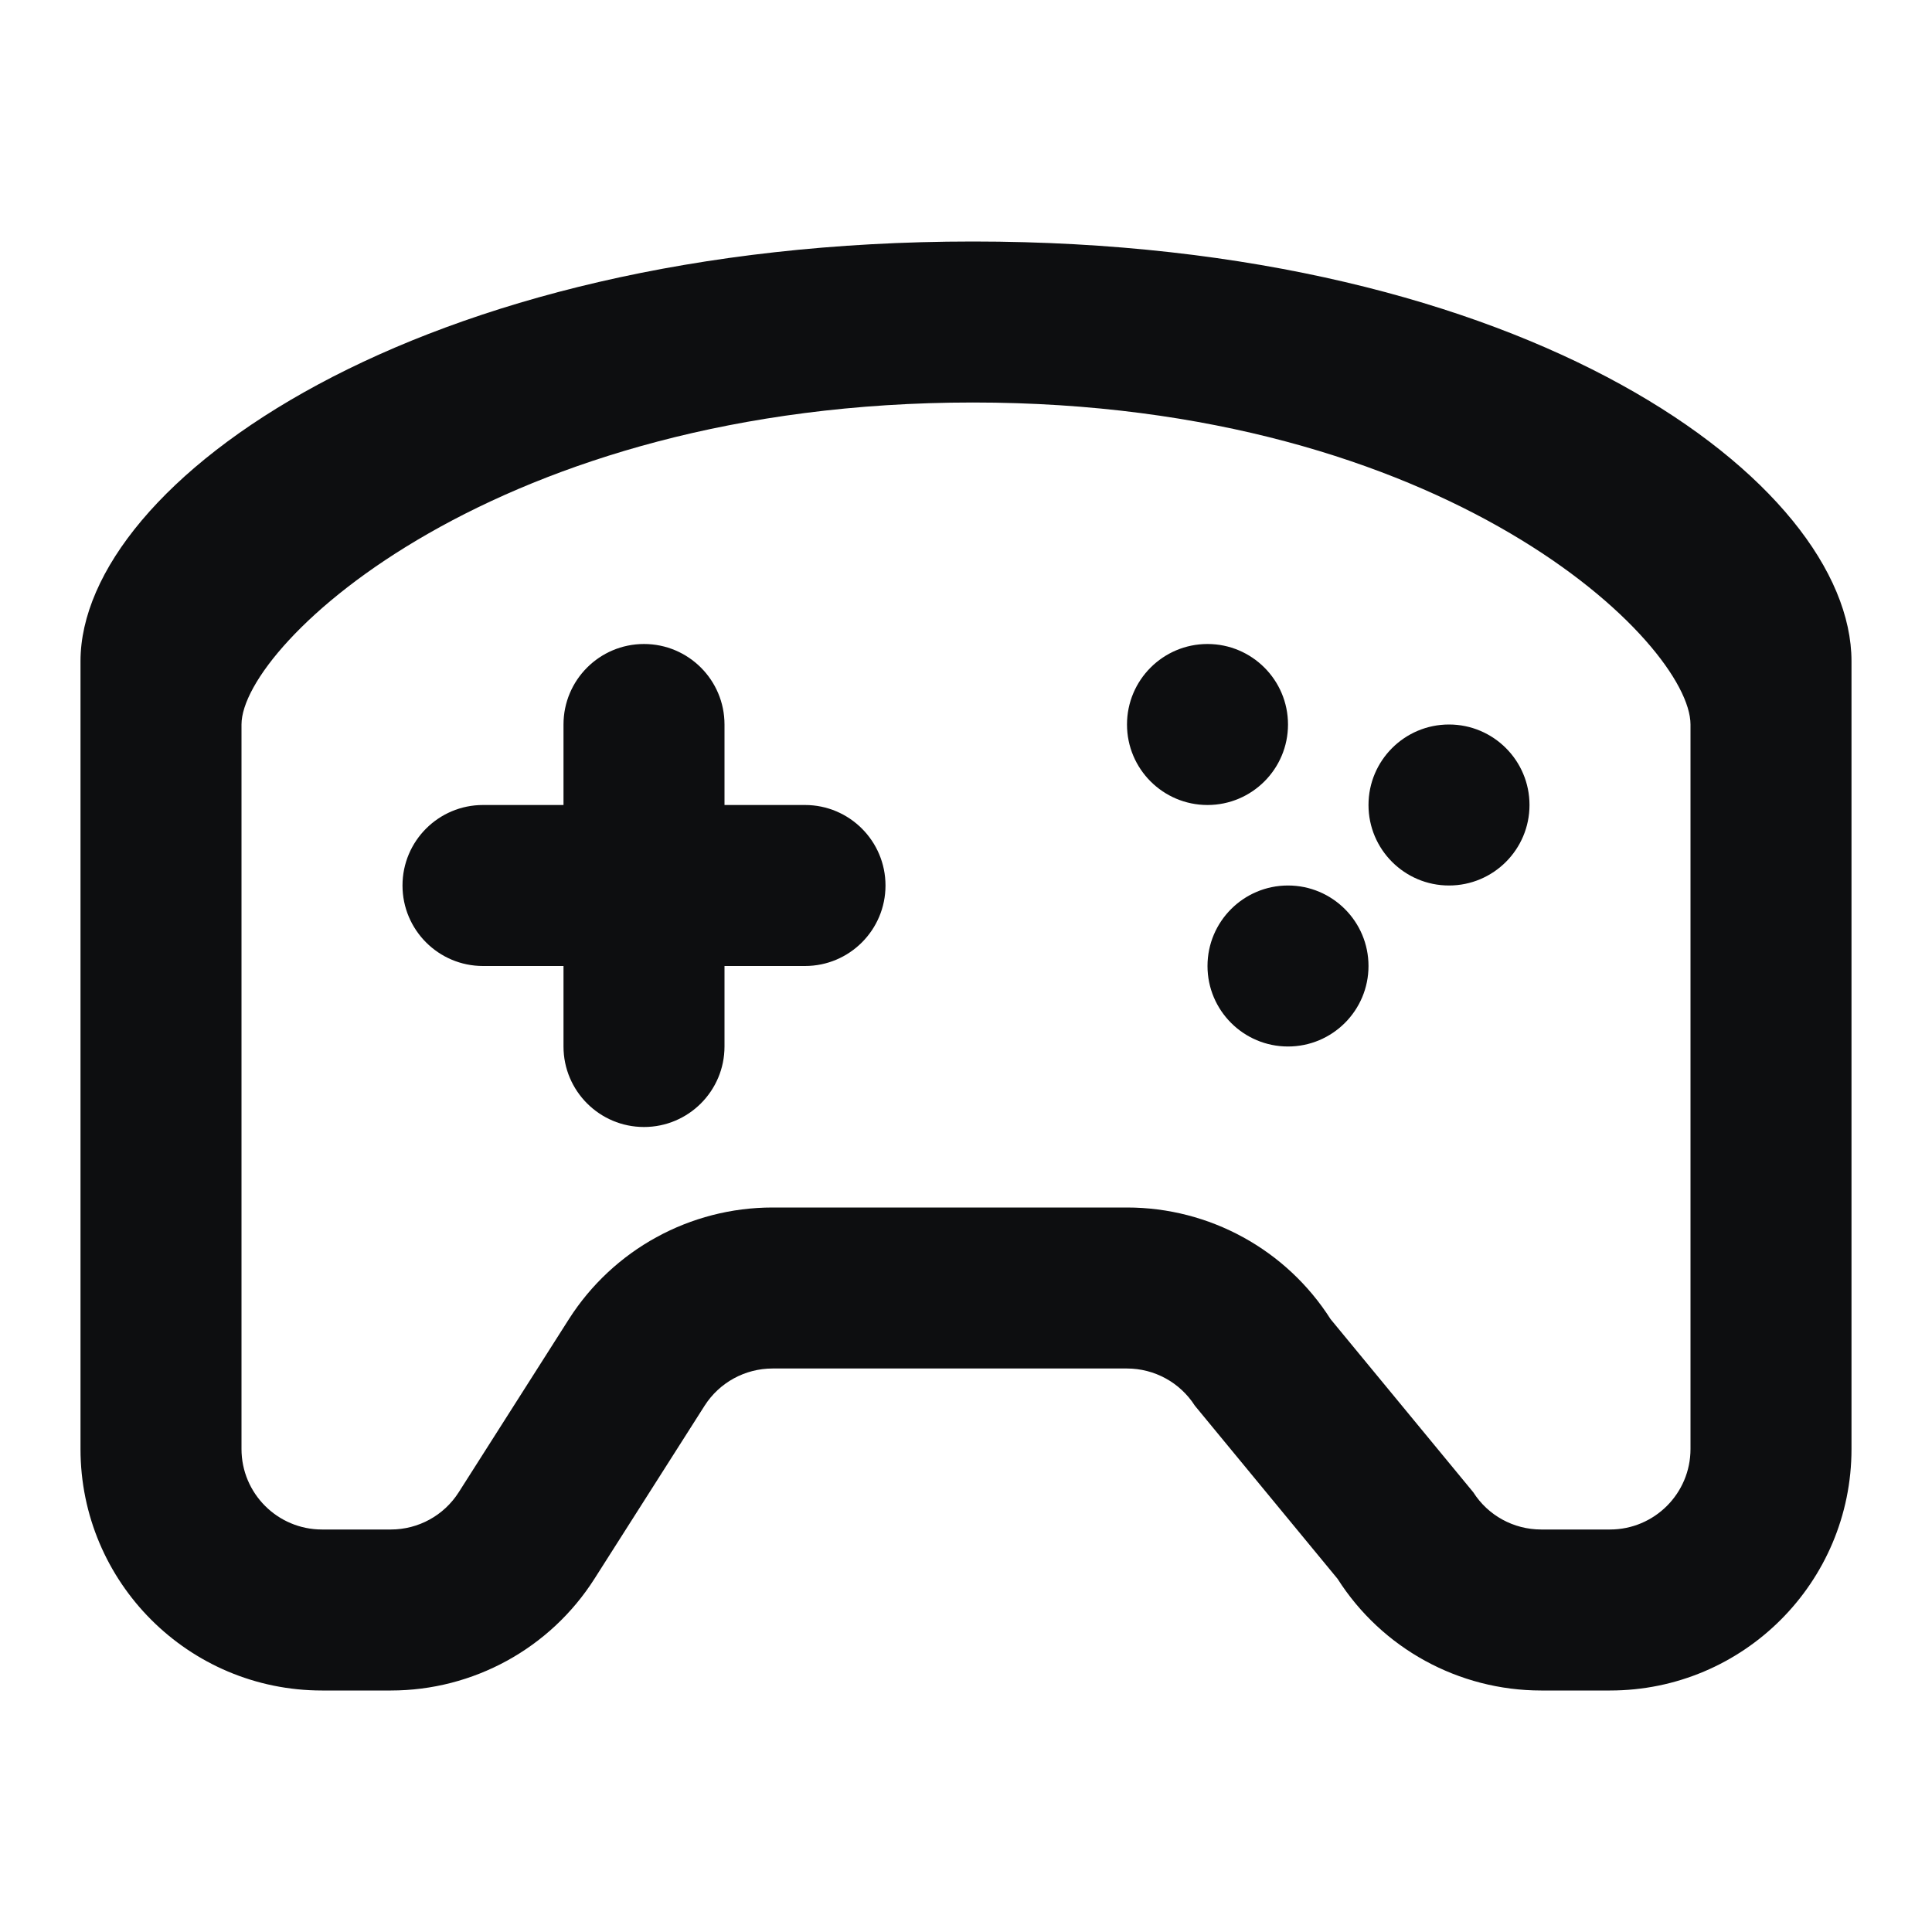 <?xml version="1.0" encoding="UTF-8"?>
<svg width="24px" height="24px" viewBox="0 0 24 24" version="1.1" xmlns="http://www.w3.org/2000/svg" xmlns:xlink="http://www.w3.org/1999/xlink">
    <title>play-room</title>
    <g id="play-room" stroke="none" stroke-width="1" fill="none" fill-rule="evenodd">
        <path d="M12.086,3 C19,3 23,6 23,8.214 L23,18 C23,19.657 21.657,21 20,21 L19.145,21 C18.12,21 17.166,20.477 16.616,19.613 L14.843,17.462 C14.659,17.174 14.341,17 14,17 L9.597,17 C9.255,17 8.937,17.174 8.753,17.462 L7.384,19.613 C6.834,20.477 5.88,21 4.855,21 L4,21 C2.343,21 1,19.657 1,18 L1,8.214 C1,6 5.173,3 12.086,3 Z M12.086,5 C6.173,5 3,8 3,9 L3,18 C3,18.552 3.448,19 4,19 L4.855,19 C5.197,19 5.514,18.826 5.698,18.538 L7.067,16.387 C7.618,15.523 8.572,15 9.597,15 L14,15 C15.025,15 15.979,15.523 16.529,16.387 L18.302,18.538 C18.485,18.826 18.803,19 19.145,19 L20,19 C20.552,19 21,18.552 21,18 L21,9 C21,8 18,5 12.086,5 Z M8,8 C8.552,8 9,8.448 9,9 L9,10 L10,10 C10.552,10 11,10.448 11,11 C11,11.552 10.552,12 10,12 L9,12 L9,13 C9,13.552 8.552,14 8,14 C7.448,14 7,13.552 7,13 L7,12 L6,12 C5.448,12 5,11.552 5,11 C5,10.448 5.448,10 6,10 L7,10 L7,9 C7,8.448 7.448,8 8,8 Z M16,11 C16.552,11 17,11.448 17,12 C17,12.552 16.552,13 16,13 C15.448,13 15,12.552 15,12 C15,11.448 15.448,11 16,11 Z M18,9 C18.552,9 19,9.448 19,10 C19,10.552 18.552,11 18,11 C17.448,11 17,10.552 17,10 C17,9.448 17.448,9 18,9 Z M15,8 C15.552,8 16,8.448 16,9 C16,9.552 15.552,10 15,10 C14.448,10 14,9.552 14,9 C14,8.448 14.448,8 15,8 Z" id="Shape" fill="#0D0E10" fill-rule="nonzero"></path>
    </g>
</svg>